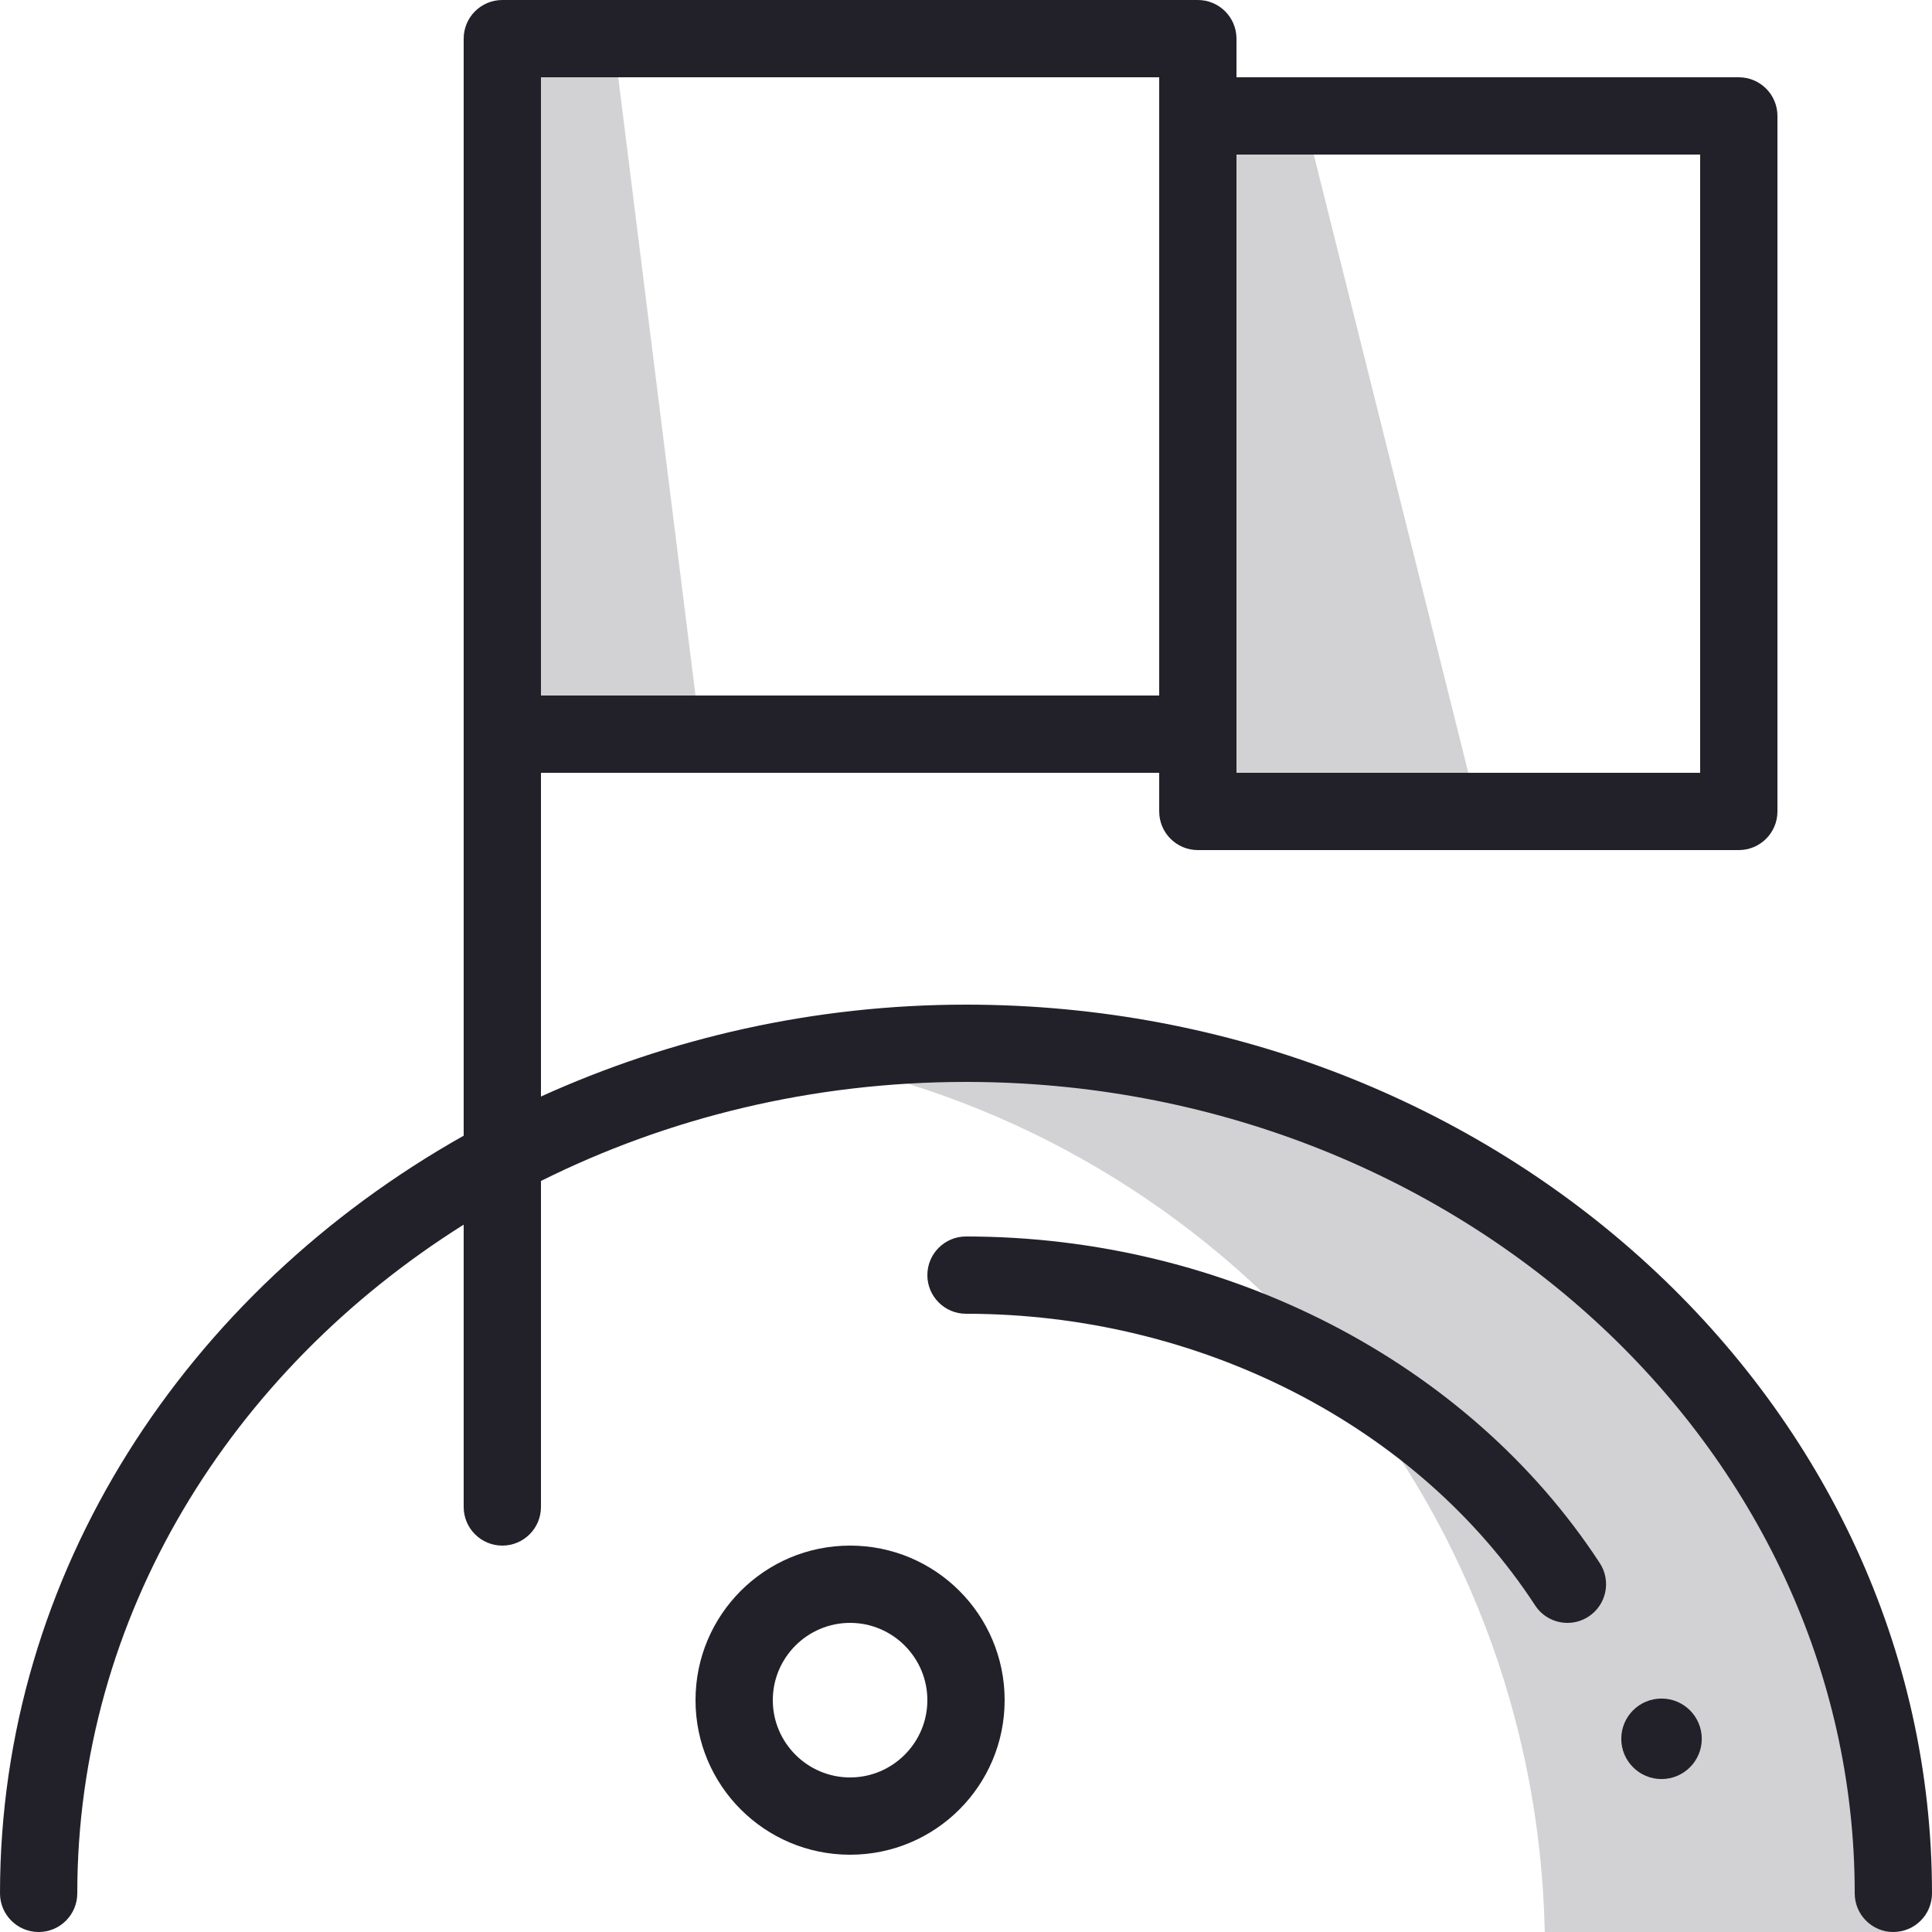 <?xml version="1.0" encoding="UTF-8"?>
<svg width="48px" height="48px" viewBox="0 0 48 48" version="1.1" xmlns="http://www.w3.org/2000/svg" xmlns:xlink="http://www.w3.org/1999/xlink">
    <!-- Generator: Sketch 45.2 (43514) - http://www.bohemiancoding.com/sketch -->
    <title>Group</title>
    <desc>Created with Sketch.</desc>
    <defs></defs>
    <g id="Designs" stroke="none" stroke-width="1" fill="none" fill-rule="evenodd">
        <g id="About-Us-2" transform="translate(-541, -2791)" fill="#22212A">
            <g id="budicon-lunar-flag" transform="translate(541, 2791)">
                <g id="Group">
                    <path d="M38.379,48 L47.042,48 C46.79,35.752 36.803,25.895 24.493,25.895 C23.011,25.895 21.564,26.047 20.16,26.321 C30.403,28.312 38.158,37.227 38.379,48 L38.379,48 Z" id="Shape" opacity="0.2"></path>
                    <g>
                        <path d="M24,24.96 C20.208,24.96 16.631,25.795 13.44,27.243 L13.44,19.2 L28.8,19.2 L28.8,20.16 C28.8,20.69 29.23,21.12 29.76,21.12 L43.2,21.12 C43.73,21.12 44.16,20.69 44.16,20.16 L44.16,2.88 C44.16,2.35 43.73,1.92 43.2,1.92 L30.72,1.92 L30.72,0.96 C30.72,0.43 30.29,0 29.76,0 L12.48,0 C11.95,0 11.52,0.43 11.52,0.96 L11.52,18.24 L11.52,28.216 C4.625,32.1 0,39.074 0,47.04 C0,47.57 0.43,48 0.96,48 C1.49,48 1.92,47.57 1.92,47.04 C1.92,40.151 5.729,34.065 11.52,30.426 L11.52,37.44 C11.52,37.97 11.95,38.4 12.48,38.4 C13.01,38.4 13.44,37.97 13.44,37.44 L13.44,29.341 C16.579,27.775 20.177,26.88 24,26.88 C36.175,26.88 46.08,35.923 46.08,47.04 C46.08,47.57 46.51,48 47.04,48 C47.57,48 48,47.57 48,47.04 C48,34.865 37.235,24.96 24,24.96 L24,24.96 Z M42.24,3.84 L42.24,19.2 L30.72,19.2 L30.72,18.24 L30.72,3.84 L42.24,3.84 L42.24,3.84 Z M28.8,2.88 L28.8,17.28 L13.44,17.28 L13.44,1.92 L28.8,1.92 L28.8,2.88 L28.8,2.88 Z" id="Shape"></path>
                        <path d="M24,30.72 C23.47,30.72 23.04,31.15 23.04,31.68 C23.04,32.21 23.47,32.64 24,32.64 C29.802,32.64 35.219,35.416 38.139,39.884 C38.321,40.166 38.63,40.32 38.943,40.32 C39.124,40.32 39.304,40.27 39.468,40.163 C39.911,39.873 40.036,39.279 39.746,38.834 C36.476,33.83 30.444,30.72 24,30.72 L24,30.72 Z" id="Shape"></path>
                        <path d="M21.12,38.4 C18.998,38.4 17.28,40.118 17.28,42.24 C17.28,44.362 18.998,46.08 21.12,46.08 C23.242,46.08 24.96,44.362 24.96,42.24 C24.96,40.118 23.242,38.4 21.12,38.4 L21.12,38.4 Z M21.12,44.16 C20.062,44.16 19.2,43.298 19.2,42.24 C19.2,41.182 20.062,40.32 21.12,40.32 C22.178,40.32 23.04,41.182 23.04,42.24 C23.04,43.298 22.178,44.16 21.12,44.16 L21.12,44.16 Z" id="Shape"></path>
                        <circle id="Oval" cx="41.28" cy="43.2" r="1"></circle>
                    </g>
                    <polygon id="Shape" opacity="0.2" points="36.48 19.2 30.72 19.2 30.72 3.84 32.64 3.84"></polygon>
                    <polygon id="Shape" opacity="0.2" points="17.28 17.28 13.44 17.28 13.44 1.92 15.36 1.92"></polygon>
                </g>
            </g>
        </g>
    </g>
</svg>